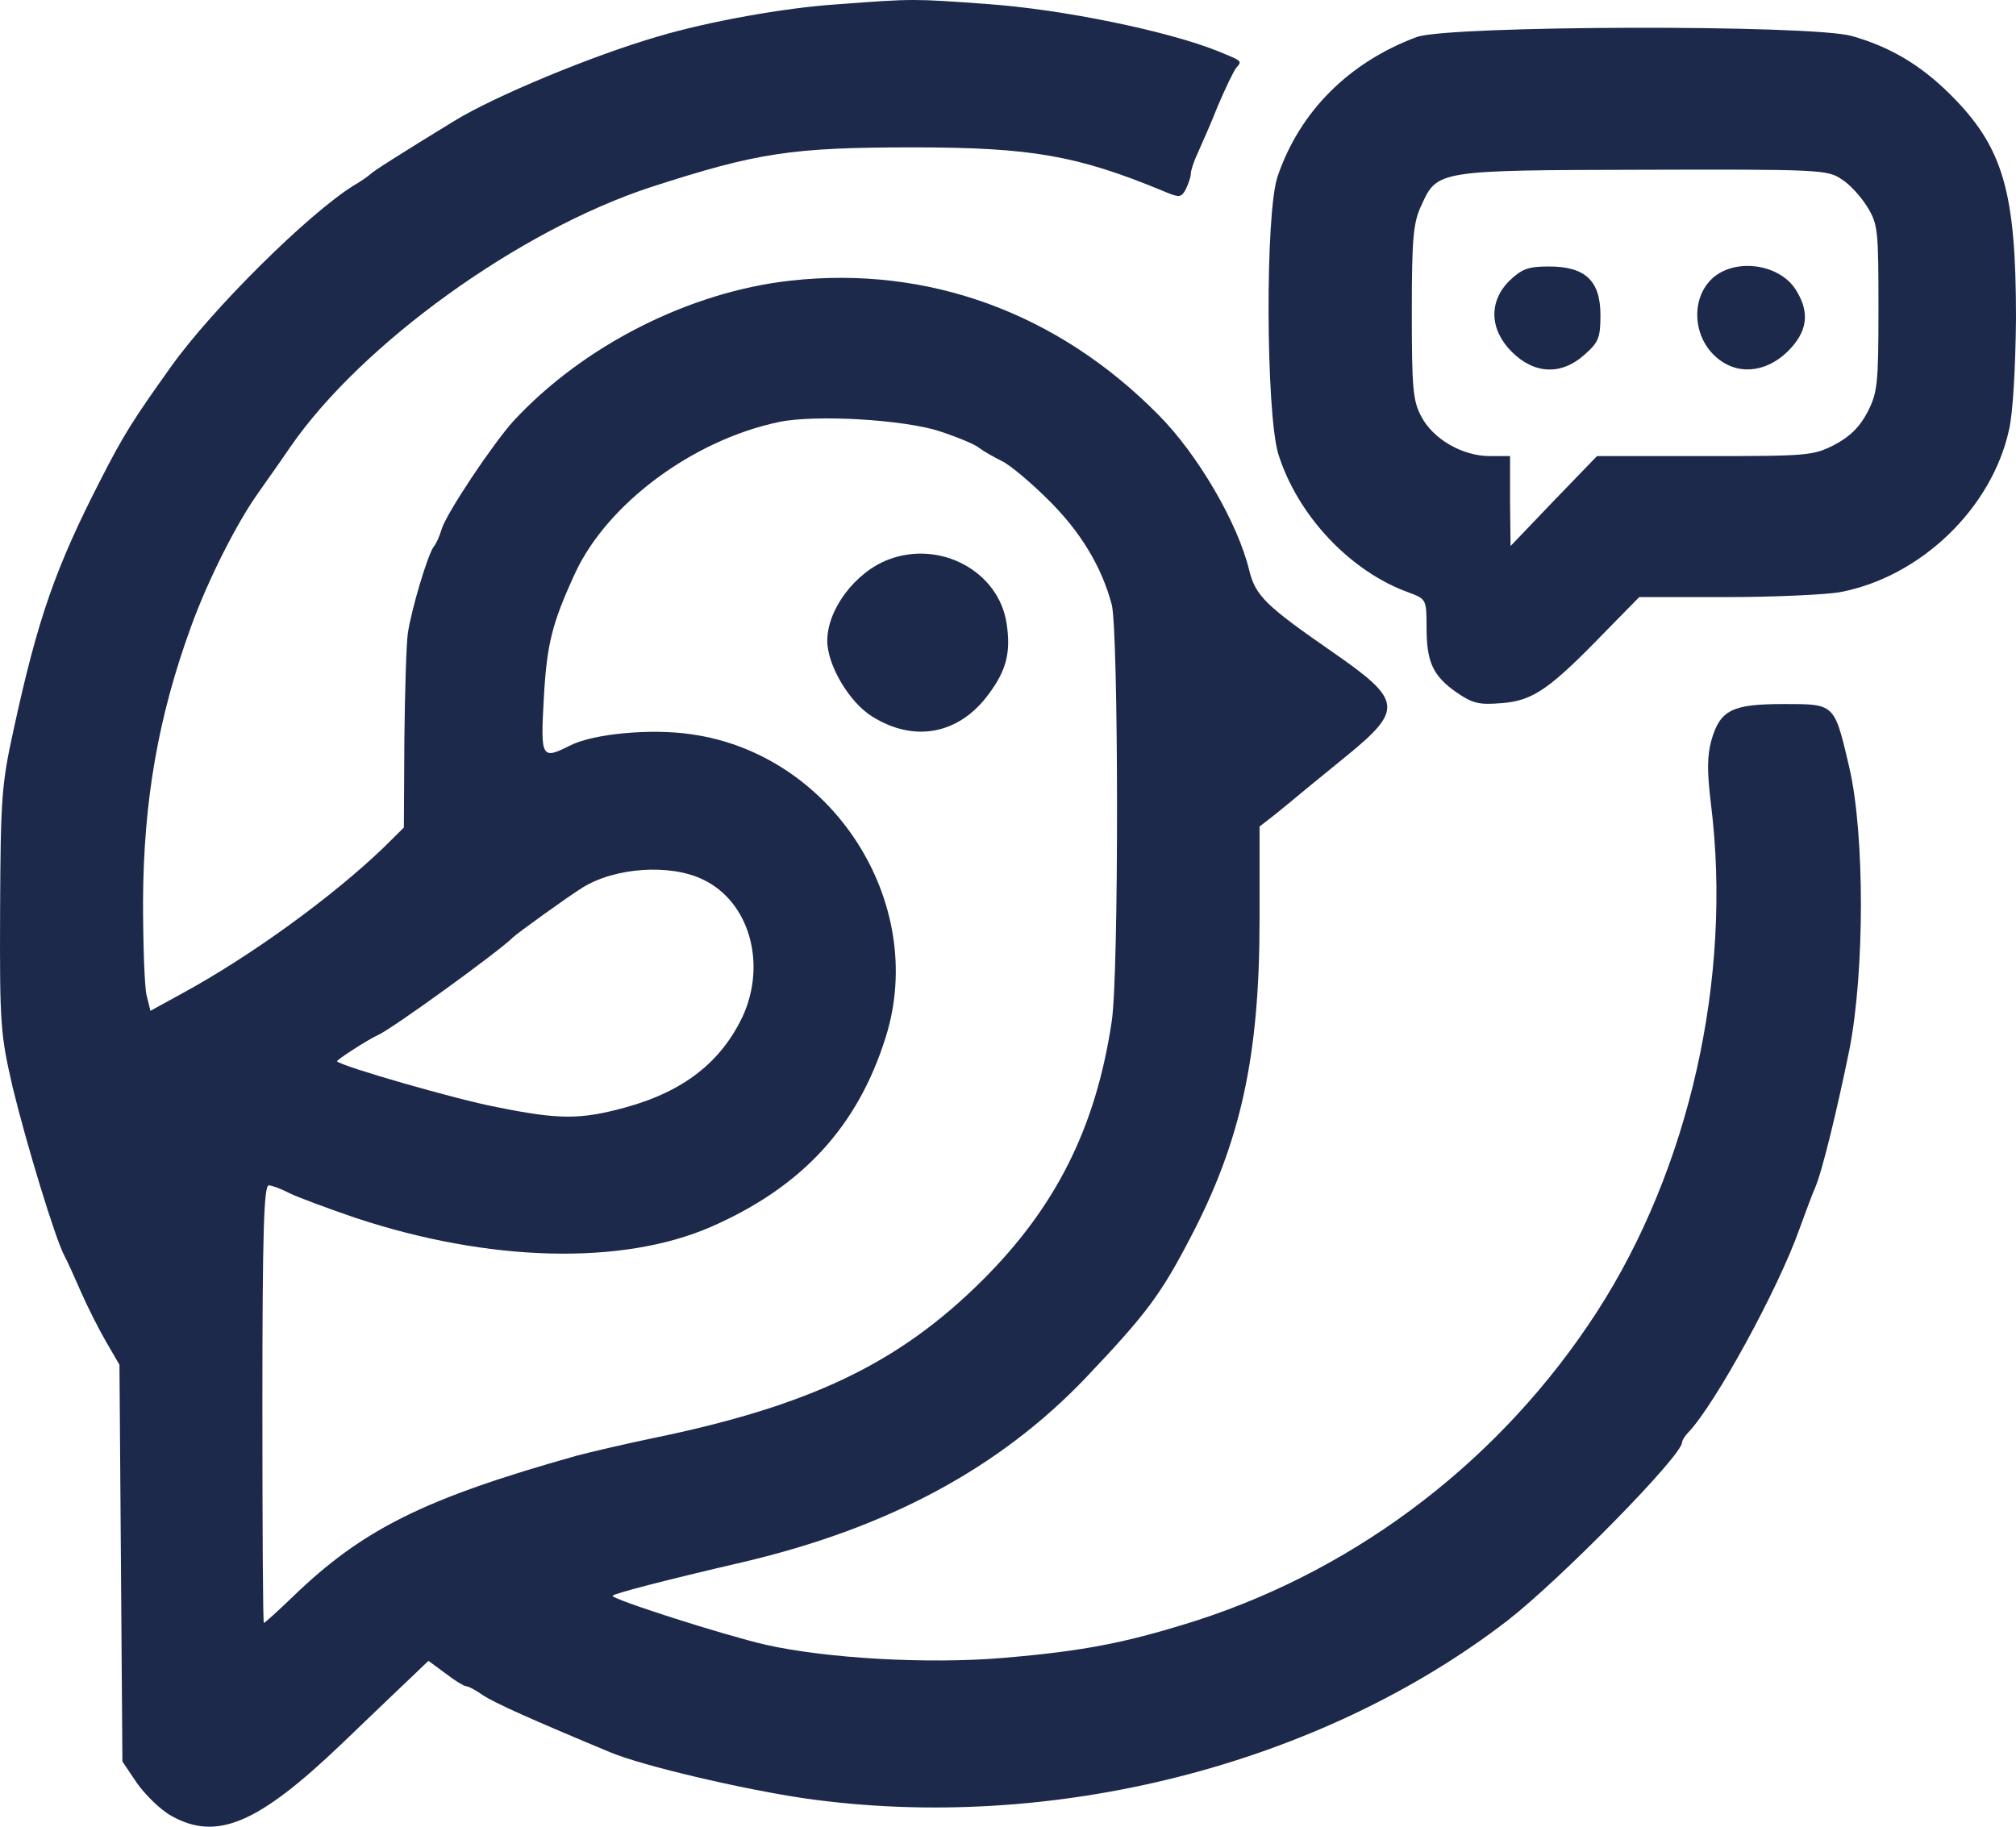 <svg width="160" height="145" viewBox="0 0 160 145" fill="none" xmlns="http://www.w3.org/2000/svg">
<path d="M70.492 44.424C67.88 45.428 65.657 48.361 65.657 50.869C65.657 52.799 67.412 55.77 69.244 56.89C72.597 58.974 76.144 58.279 78.483 55.076C79.887 53.185 80.238 51.757 79.887 49.48C79.263 45.351 74.624 42.842 70.492 44.424Z" fill="#1C294B"/>
<path fill-rule="evenodd" clip-rule="evenodd" d="M66.32 0.352C62.266 0.622 56.223 1.703 52.208 2.899C47.023 4.404 39.226 7.646 36.029 9.614C31.741 12.239 29.558 13.628 29.402 13.821C29.285 13.937 28.7 14.361 28.038 14.747C24.451 16.985 16.849 24.511 13.574 29.103C10.572 33.31 9.793 34.545 8.038 37.98C4.413 45.042 3.009 49.017 1.06 58.009C0.125 62.254 0.047 63.45 0.008 72.288C-0.031 81.473 0.047 82.129 1.021 86.374C2.113 90.85 4.374 98.299 5.115 99.688C5.349 100.113 5.933 101.425 6.44 102.582C6.947 103.74 7.844 105.515 8.428 106.519L9.481 108.333L9.715 139.824L10.884 141.56C11.547 142.487 12.756 143.683 13.613 144.146C17.2 146.153 20.474 144.764 27.063 138.473C27.445 138.107 27.83 137.737 28.211 137.373L28.216 137.368C30.278 135.391 32.202 133.546 32.794 132.993L34.002 131.835L35.367 132.839C36.068 133.379 36.809 133.842 36.965 133.842C37.16 133.842 37.745 134.151 38.29 134.537C39.187 135.154 42.306 136.543 48.426 139.091C50.999 140.171 58.913 142.024 63.903 142.757C83.434 145.535 104.72 140.133 119.651 128.632C123.861 125.352 133.491 115.549 133.491 114.507C133.491 114.353 133.724 113.967 133.997 113.697C136.103 111.497 141.132 102.312 142.808 97.566C143.315 96.176 143.86 94.71 144.055 94.285C144.601 93.05 145.81 88.072 146.784 83.287C147.993 77.073 147.993 66.267 146.784 60.98L146.733 60.76C146.108 58.086 145.826 56.878 145.062 56.334C144.434 55.885 143.479 55.886 141.738 55.886L141.56 55.886C137.467 55.886 136.531 56.349 135.83 58.742C135.479 60.016 135.479 61.251 135.791 63.836C137.506 77.614 134.075 92.78 126.746 104.126C119.261 115.704 107.995 124.387 95.091 128.594C89.399 130.407 86.007 131.063 79.575 131.604C73.61 132.105 65.618 131.642 60.785 130.562C57.432 129.79 48.387 126.895 48.621 126.664C48.816 126.471 52.637 125.468 58.952 124.001C70.453 121.3 79.302 116.553 86.163 109.375C90.959 104.319 92.089 102.814 94.428 98.337C98.483 90.619 99.964 83.827 99.964 73.021V65.611L101.25 64.608C101.362 64.517 101.48 64.421 101.599 64.324L101.62 64.307L101.621 64.306L101.622 64.305L101.622 64.305C102.204 63.832 102.827 63.325 103.083 63.103C103.284 62.929 104.068 62.29 105.08 61.465L105.081 61.464C105.639 61.009 106.266 60.498 106.903 59.977C111.386 56.311 111.269 55.578 105.812 51.795C100.471 48.091 99.652 47.319 99.145 45.273C98.249 41.53 95.052 36.05 91.933 32.924C83.941 24.82 73.649 21.076 62.773 22.273C54.703 23.16 46.282 27.444 40.746 33.426C39.109 35.239 35.444 40.719 35.055 41.993C34.899 42.533 34.626 43.151 34.431 43.382C33.963 43.961 32.638 48.399 32.365 50.29C32.248 51.139 32.131 54.96 32.092 58.742L32.053 65.689L30.454 67.271C26.4 71.169 19.929 75.877 14.471 78.848L11.937 80.238L11.625 78.964C11.469 78.269 11.352 74.912 11.352 71.516C11.391 63.566 12.561 56.851 15.173 49.712C16.498 46.045 18.798 41.491 20.514 39.099C20.739 38.771 21.052 38.328 21.396 37.842C21.943 37.068 22.569 36.182 23.047 35.471C28.7 27.29 41.175 18.298 51.623 14.863C60.083 12.123 62.773 11.698 72.48 11.698C81.875 11.698 85.501 12.354 92.245 15.133C93.609 15.712 93.726 15.712 94.116 15.017C94.311 14.593 94.506 14.053 94.506 13.821C94.506 13.551 94.74 12.818 95.052 12.162C95.364 11.467 96.104 9.807 96.65 8.418C97.235 7.029 97.898 5.678 98.093 5.408L98.132 5.363C98.291 5.181 98.395 5.063 98.385 4.956C98.367 4.757 97.963 4.592 96.813 4.124L96.65 4.057C92.713 2.475 84.37 0.738 78.288 0.314L78.181 0.306C75.374 0.104 73.94 0 72.506 1.19501e-07C71.008 -0 69.509 0.113 66.444 0.343L66.32 0.352ZM74.585 34.236C75.988 34.699 77.392 35.278 77.704 35.548C78.055 35.818 78.873 36.282 79.497 36.59C80.16 36.899 81.797 38.288 83.201 39.678C85.734 42.186 87.411 44.926 88.23 47.975C88.775 50.02 88.814 77.382 88.23 81.087C86.982 89.461 83.824 95.79 77.977 101.618C71.31 108.256 64.254 111.613 51.623 114.199C49.596 114.623 46.945 115.241 45.775 115.549C33.69 118.946 28.778 121.377 23.203 126.78C22.034 127.899 21.02 128.825 20.942 128.825C20.864 128.825 20.825 120.991 20.825 111.459C20.825 97.836 20.942 94.092 21.332 94.092C21.566 94.092 22.307 94.362 22.97 94.71C23.593 95.019 25.971 95.906 28.232 96.678C38.836 100.19 49.401 100.46 56.457 97.373C63.669 94.208 68.075 89.423 70.297 82.322C73.649 71.632 66.047 59.823 54.82 58.279C51.662 57.816 47.101 58.24 45.269 59.166C42.968 60.324 42.891 60.209 43.163 55.385C43.397 51.101 43.826 49.441 45.658 45.466C48.231 39.948 55.015 34.931 61.798 33.503C64.722 32.885 71.778 33.31 74.585 34.236ZM55.794 69.818C59.459 71.555 60.862 76.456 58.952 80.662C57.237 84.29 54.274 86.644 49.596 87.918C46.048 88.882 44.372 88.882 39.421 87.879C36.185 87.261 27.219 84.676 26.751 84.251C26.634 84.174 29.207 82.515 29.987 82.167C31.078 81.704 39.694 75.452 40.707 74.41C41.019 74.102 45.074 71.169 46.204 70.474C48.777 68.853 53.182 68.544 55.794 69.818Z" fill="#1C294B"/>
<path d="M119.807 22.273C118.131 23.932 118.209 26.17 120.002 27.946C121.795 29.721 123.939 29.798 125.772 28.139C126.863 27.174 127.019 26.826 127.019 25.013C127.019 22.273 125.811 21.153 122.926 21.153C121.288 21.153 120.782 21.346 119.807 22.273Z" fill="#1C294B"/>
<path d="M136.141 28.293C134.231 26.556 134.231 23.392 136.103 21.925C138.013 20.459 141.365 21.038 142.574 23.083C143.665 24.858 143.432 26.363 141.872 27.907C140.079 29.644 137.779 29.798 136.141 28.293Z" fill="#1C294B"/>
<path fill-rule="evenodd" clip-rule="evenodd" d="M101.406 13.975C103.161 8.843 107.059 4.945 112.439 2.938C115.012 2.012 143.743 1.935 146.979 2.861C149.981 3.71 152.398 5.138 154.737 7.453C158.986 11.66 160 15.172 160 25.283C159.961 29.065 159.766 32.731 159.454 34.082C158.09 40.372 152.398 45.814 146.005 47.01C144.874 47.203 140.82 47.396 136.999 47.396H130.099L127.448 50.097C123.004 54.69 121.678 55.616 119.222 55.809C117.39 55.963 116.883 55.848 115.597 54.96C113.725 53.648 113.219 52.567 113.219 49.789C113.219 47.589 113.18 47.55 111.854 47.049C107.176 45.389 102.966 40.913 101.445 36.011C100.471 32.731 100.393 16.87 101.406 13.975ZM148.188 16.407C147.681 15.596 146.784 14.593 146.122 14.207C145.069 13.474 144.211 13.435 130.567 13.474L130.563 13.474C114.154 13.512 114.076 13.512 112.829 16.252C112.166 17.642 112.049 18.799 112.049 24.742C112.049 30.724 112.127 31.805 112.79 33.04C113.725 34.853 116.064 36.204 118.248 36.204H119.846V39.755L119.885 43.344L123.316 39.755L126.746 36.204H135.284C143.51 36.204 143.899 36.166 145.576 35.317C146.823 34.661 147.603 33.889 148.227 32.692C149.006 31.149 149.084 30.531 149.084 24.434C149.084 18.259 149.045 17.796 148.188 16.407Z" fill="#1C294B"/>
</svg>
